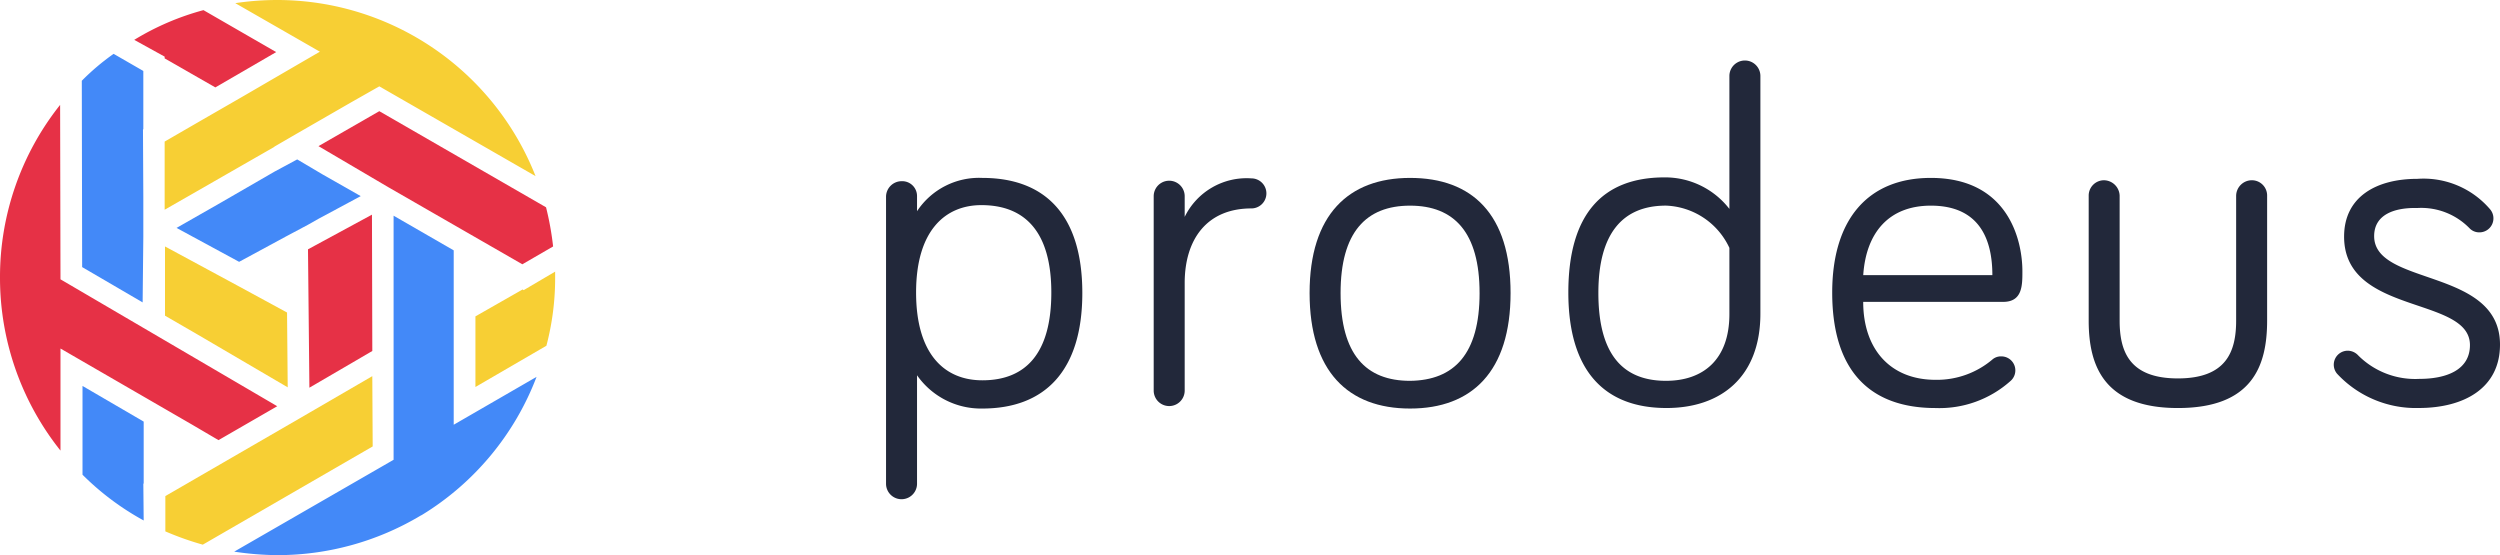 <svg xmlns="http://www.w3.org/2000/svg" width="180.258" height="40.027" viewBox="0 0 180.258 40.027">
  <g id="Group_11684" data-name="Group 11684" transform="translate(-969 -21)">
    <g id="Group_7357" data-name="Group 7357" transform="translate(969 21)">
      <g id="Group_41" data-name="Group 41" transform="translate(0 0)">
        <path id="Path_5" data-name="Path 5" d="M107.509,38.732,95.486,31.8,91.1,34.321l5.016,2.949L105.8,42.84l2.218-1.286A21.357,21.357,0,0,0,107.509,38.732Z" transform="translate(-68.137 -23.784)" fill="#e63146"/>
        <path id="Path_6" data-name="Path 6" d="M15.754,54.173l4.235-2.445-3.1-1.815L4.361,42.578,4.335,30A19.93,19.93,0,0,0,0,42.376v.151a19.972,19.972,0,0,0,4.361,12.4v-7.36l9.5,5.495Z" transform="translate(0 -22.438)" fill="#e63146"/>
        <path id="Path_7" data-name="Path 7" d="M55.242,0a20.448,20.448,0,0,0-3.05.227l6.1,3.5h0l-1.563.907h0L52.822,6.906,49.847,8.62h0L47.1,10.208v4.915l7.915-4.537H54.99l1.563-.907h0l3.983-2.294,2.042-1.159L73.844,12.7A20.031,20.031,0,0,0,55.242,0Z" transform="translate(-35.228 0)" fill="#f7cf34"/>
        <path id="Path_8" data-name="Path 8" d="M62.222,107.6l-4.512,2.621-.781.454L47.3,116.246v2.546a21.491,21.491,0,0,0,2.7.958l12.25-7.083Z" transform="translate(-35.378 -80.478)" fill="#f7cf34"/>
        <path id="Path_9" data-name="Path 9" d="M28.011,112.971,23.6,110.4v6.4a19.4,19.4,0,0,0,4.411,3.3l-.025-2.647.025-.025Z" transform="translate(-17.651 -82.572)" fill="#4389f8"/>
        <path id="Path_10" data-name="Path 10" d="M88.8,73.32l-5.974,3.453v-1.79h0V69.892h0V68.1h0V64.2l-4.335-2.5v8.9h0v8.7L67,85.923a21.483,21.483,0,0,0,3.126.252,20.1,20.1,0,0,0,10.309-2.848l.1-.05A20,20,0,0,0,88.8,73.32Z" transform="translate(-50.112 -46.148)" fill="#4389f8"/>
        <path id="Path_11" data-name="Path 11" d="M47.2,75.491l2.395,1.386,6.453,3.781L56,75.264l-3.478-1.89h0L47.2,70.5Z" transform="translate(-35.303 -52.73)" fill="#f7cf34"/>
        <path id="Path_12" data-name="Path 12" d="M23.4,17.341l.025,13.435,4.361,2.546.05-4.764V25.709l-.025-4.865h.025V16.635L25.694,15.4A16.977,16.977,0,0,0,23.4,17.341Z" transform="translate(-17.502 -11.518)" fill="#4389f8"/>
        <path id="Path_13" data-name="Path 13" d="M50.5,50.54l4.512,2.445,3.4-1.84,1.563-.832h0l.756-.428,3.05-1.638-.176-.1-2.571-1.462L59.2,45.6l-1.638.882-3.882,2.243Z" transform="translate(-37.771 -34.106)" fill="#4389f8"/>
        <path id="Path_14" data-name="Path 14" d="M141.747,78.128V77.7l-2.269,1.336-.076-.05L136,80.926v5.092l5.117-2.974A19.055,19.055,0,0,0,141.747,78.128Z" transform="translate(-101.72 -58.115)" fill="#f7cf34"/>
        <path id="Path_15" data-name="Path 15" d="M88.176,71.356l.025,2.521,4.537-2.647-.025-9.83L88.1,63.9Z" transform="translate(-65.893 -45.923)" fill="#e63146"/>
        <path id="Path_16" data-name="Path 16" d="M38.4,5.043l2.193,1.21v.126l3.655,2.092,4.386-2.546L43.391,2.9A19.021,19.021,0,0,0,38.4,5.043Z" transform="translate(-28.721 -2.169)" fill="#e63146"/>
      </g>
    </g>
    <g id="Group_7356" data-name="Group 7356" transform="translate(1032.886 25.363)">
      <path id="Path_1" data-name="Path 1" d="M201.635,104.187V105.3a5.358,5.358,0,0,1,4.706-2.4c4.5,0,7.212,2.641,7.212,8.3s-2.743,8.329-7.212,8.329a5.624,5.624,0,0,1-4.706-2.4v7.821a1.117,1.117,0,1,1-2.235,0V104.254a1.127,1.127,0,0,1,1.117-1.117A1.069,1.069,0,0,1,201.635,104.187Zm4.706,13.306c3.183,0,4.977-2,4.977-6.331s-1.862-6.3-5.045-6.3c-2.573,0-4.706,1.794-4.706,6.3C201.567,115.631,203.632,117.493,206.341,117.493Z" transform="translate(-199.4 -94.435)" fill="#22283a"/>
      <path id="Path_2" data-name="Path 2" d="M258.635,105.776A4.97,4.97,0,0,1,263.443,103a1.083,1.083,0,1,1,0,2.167c-3.183,0-4.808,2.2-4.808,5.383V118.3a1.117,1.117,0,1,1-2.235,0V104.287a1.117,1.117,0,0,1,2.235,0Z" transform="translate(-237.101 -94.502)" fill="#22283a"/>
      <path id="Path_3" data-name="Path 3" d="M304.091,111.2c0,5.654-2.776,8.329-7.246,8.329S289.6,116.85,289.6,111.2s2.81-8.3,7.246-8.3C301.315,102.9,304.091,105.507,304.091,111.2Zm-2.235,0c0-4.368-1.828-6.3-5.011-6.3s-5.011,1.93-5.011,6.3c0,4.435,1.828,6.331,5.011,6.331C300.028,117.493,301.857,115.6,301.857,111.2Z" transform="translate(-259.06 -94.435)" fill="#22283a"/>
      <path id="Path_4" data-name="Path 4" d="M356.313,88.6V79.017a1.117,1.117,0,1,1,2.235,0V96.15c0,4.571-2.844,6.806-6.772,6.806-4.469,0-7.076-2.675-7.076-8.329s2.472-8.3,6.941-8.3A5.866,5.866,0,0,1,356.313,88.6Zm0,2.81a5.256,5.256,0,0,0-4.571-3.047c-3.149,0-4.876,2.032-4.876,6.3,0,4.334,1.693,6.332,4.876,6.332,2.675,0,4.571-1.524,4.571-4.808Z" transform="translate(-295.504 -77.9)" fill="#22283a"/>
      <path id="Path_5-2" data-name="Path 5" d="M408.01,102.9c5.519,0,6.6,4.4,6.6,6.738,0,1.016,0,2.2-1.388,2.2h-10.09c0,3.42,1.964,5.62,5.214,5.62a6.191,6.191,0,0,0,4.131-1.49.945.945,0,0,1,.609-.2,1.011,1.011,0,0,1,.643,1.795,7.69,7.69,0,0,1-5.383,1.93c-4.6,0-7.449-2.539-7.449-8.329C400.9,105.846,403.507,102.9,408.01,102.9Zm0,2c-3.013,0-4.672,1.93-4.876,5.011h9.311C412.446,107.4,411.565,104.9,408.01,104.9Z" transform="translate(-332.675 -94.435)" fill="#22283a"/>
      <path id="Path_6-2" data-name="Path 6" d="M457.735,104.517v9.006c0,2.235.711,4.165,4.2,4.165s4.2-1.93,4.2-4.165v-9.006a1.135,1.135,0,0,1,1.151-1.117,1.1,1.1,0,0,1,1.083,1.117v9.006c0,3.284-1.083,6.3-6.433,6.3-5.316,0-6.433-3.013-6.433-6.3v-9.006a1.106,1.106,0,0,1,1.117-1.117A1.15,1.15,0,0,1,457.735,104.517Z" transform="translate(-368.788 -94.766)" fill="#22283a"/>
      <path id="Path_7-2" data-name="Path 7" d="M510.612,107.231c0,3.623,9.074,2.269,9.074,7.821,0,3.149-2.607,4.571-5.857,4.571a7.755,7.755,0,0,1-5.891-2.472,1.009,1.009,0,0,1,.779-1.659,1.038,1.038,0,0,1,.745.339,5.81,5.81,0,0,0,4.4,1.693c1.964,0,3.657-.643,3.657-2.438,0-3.555-9.074-2.133-9.074-7.821,0-2.878,2.336-4.165,5.282-4.165a6.313,6.313,0,0,1,5.248,2.2,1.009,1.009,0,0,1-.779,1.659.961.961,0,0,1-.711-.3,4.861,4.861,0,0,0-3.758-1.456C512.135,105.165,510.612,105.639,510.612,107.231Z" transform="translate(-403.314 -94.568)" fill="#22283a"/>
    </g>
  </g>
</svg>
